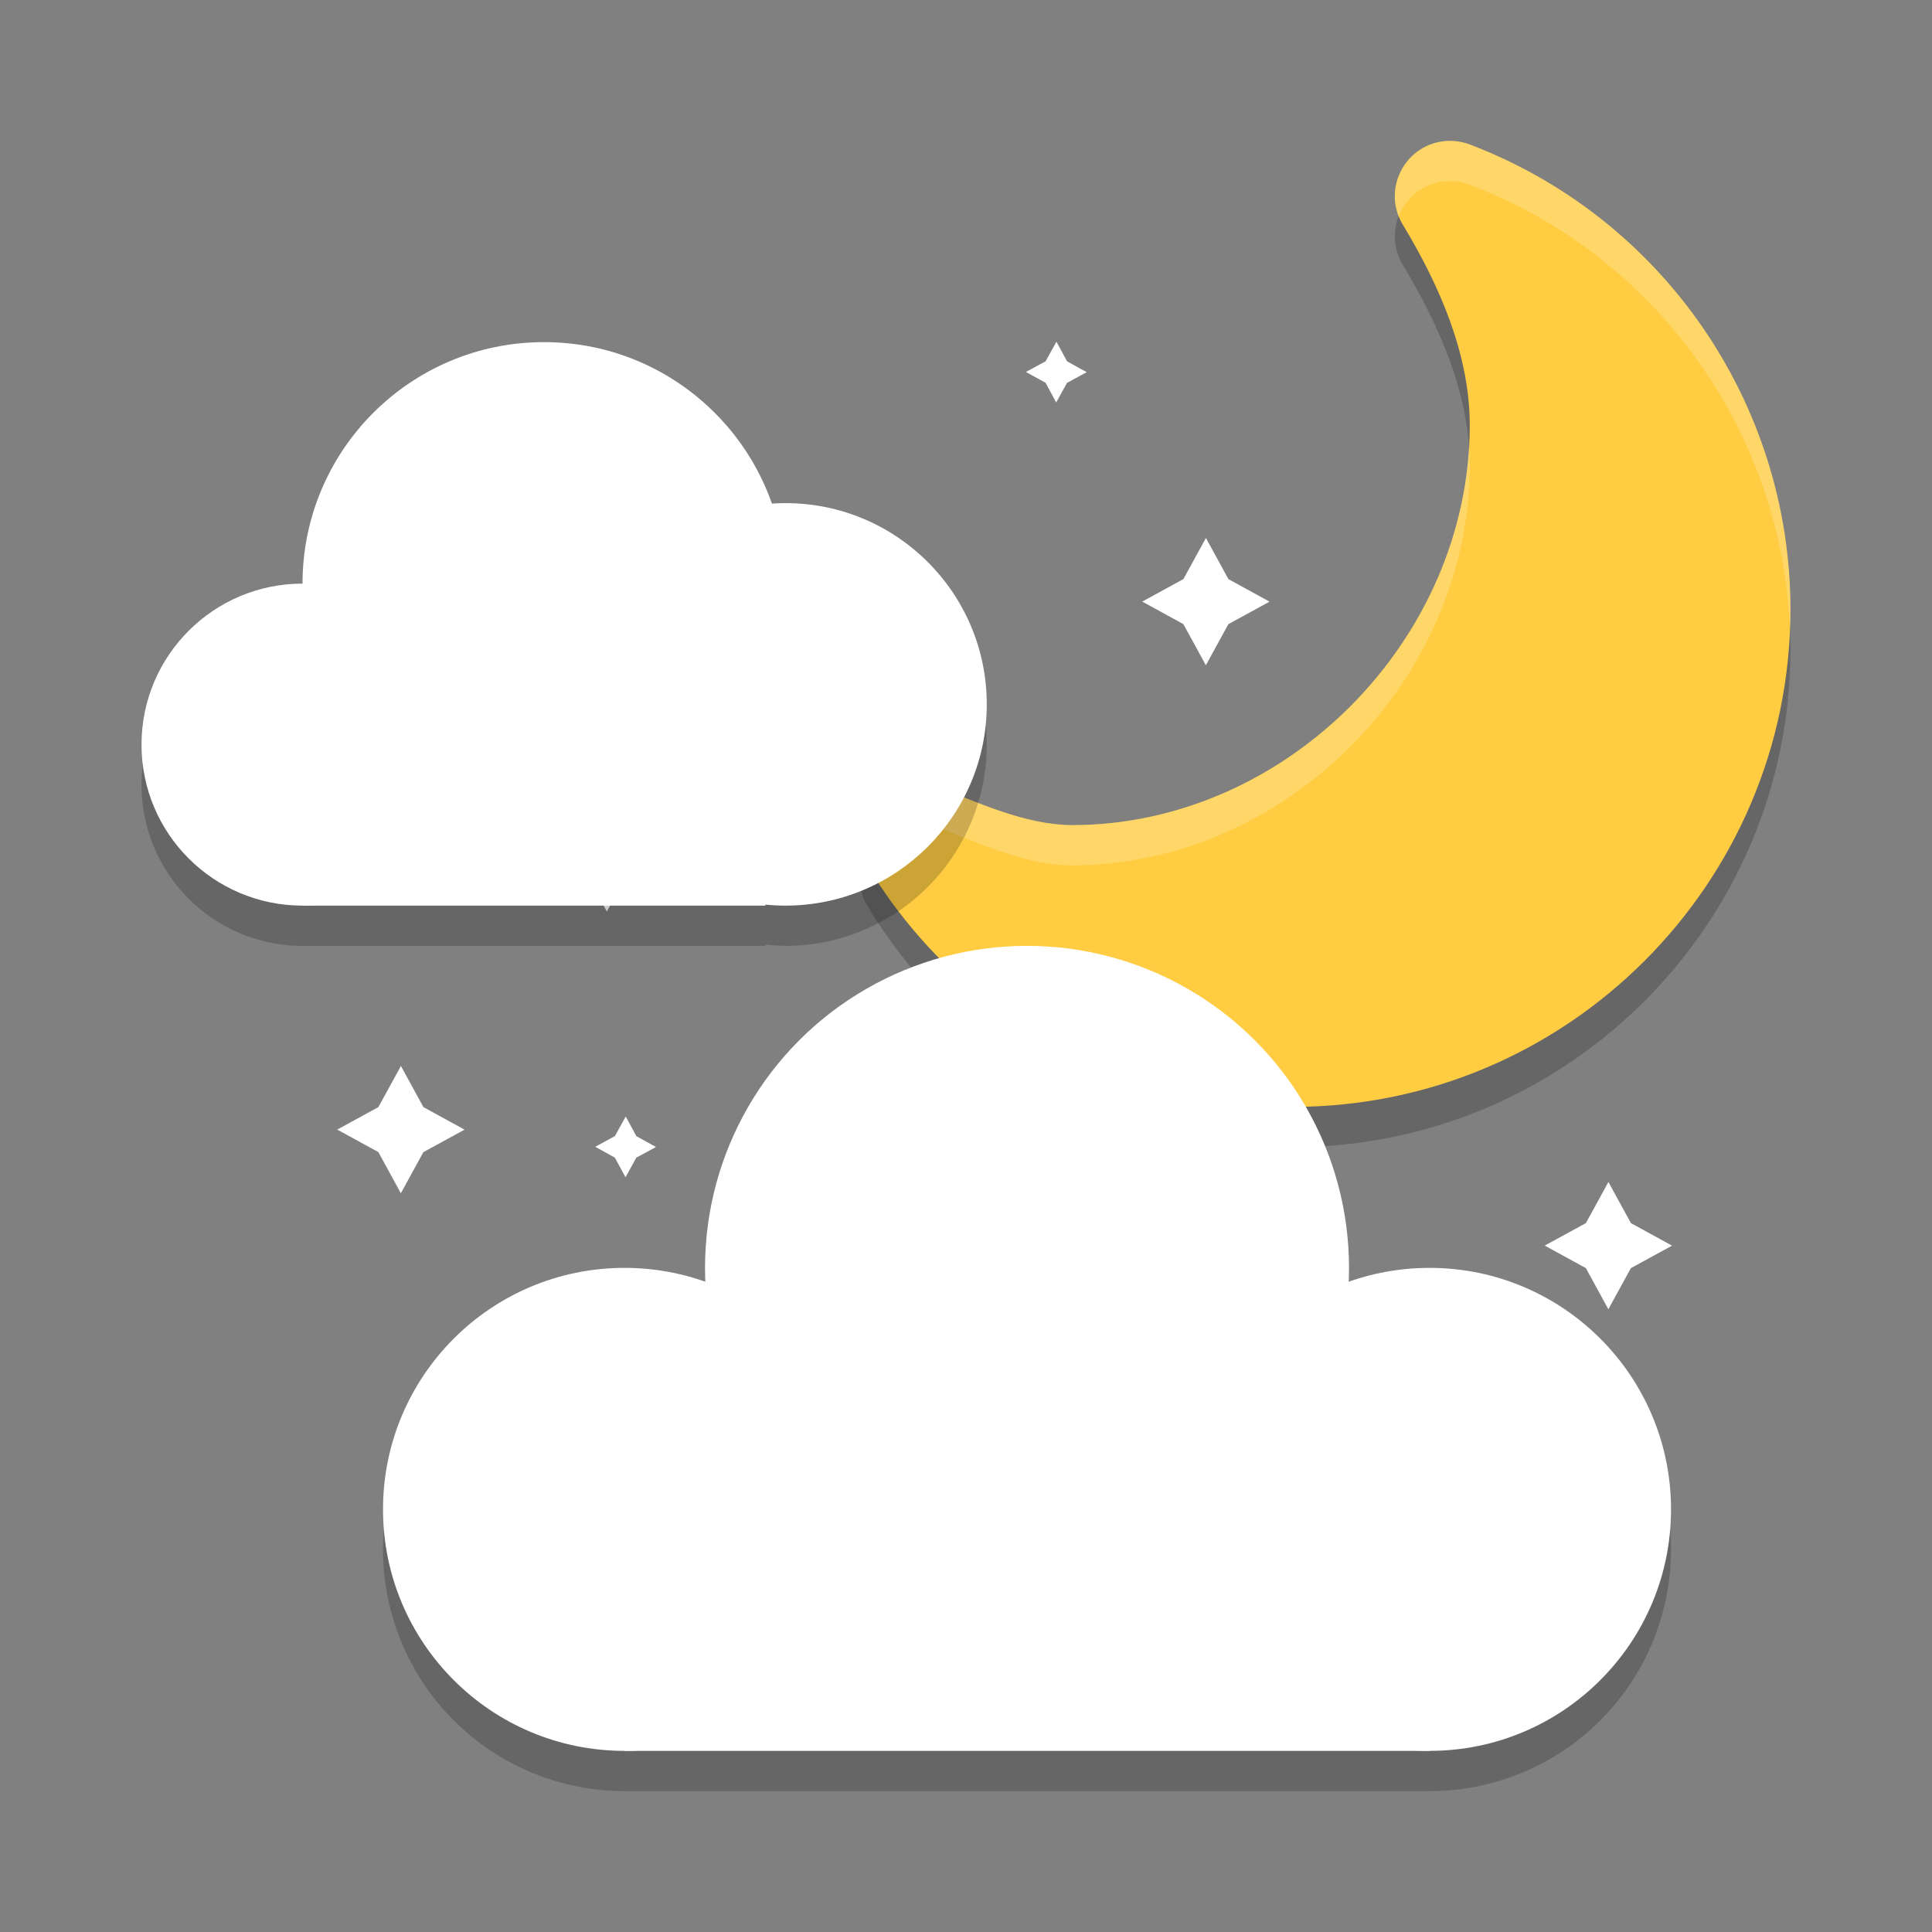 <?xml version="1.0" encoding="UTF-8" standalone="no"?>
<svg
   width="48"
   height="48"
   version="1"
   id="svg25"
   sodipodi:docname="weather-few-clouds-night.svg"
   inkscape:version="1.3.2 (091e20ef0f, 2023-11-25, custom)"
   xmlns:inkscape="http://www.inkscape.org/namespaces/inkscape"
   xmlns:sodipodi="http://sodipodi.sourceforge.net/DTD/sodipodi-0.dtd"
   xmlns="http://www.w3.org/2000/svg"
   xmlns:svg="http://www.w3.org/2000/svg">
  <rect width="100%" height="100%" fill="#808080" stroke="none"/>
  <defs
     id="defs25" />
  <sodipodi:namedview
     id="namedview25"
     pagecolor="#505050"
     bordercolor="#ffffff"
     borderopacity="1"
     inkscape:showpageshadow="0"
     inkscape:pageopacity="0"
     inkscape:pagecheckerboard="1"
     inkscape:deskcolor="#505050"
     inkscape:zoom="16.770833"
     inkscape:cx="24"
     inkscape:cy="24"
     inkscape:window-width="1920"
     inkscape:window-height="1011"
     inkscape:window-x="0"
     inkscape:window-y="0"
     inkscape:window-maximized="1"
     inkscape:current-layer="svg25" />
  <g
     id="g1"
     transform="translate(2.516,-0.5)">
    <path
       style="opacity:0.2"
       d="M 33.444,5.002 C 32.406,5.053 31.799,6.195 32.338,7.085 33.246,8.586 34,10.307 34,12.062 34,17.385 29.442,21.997 24.119,22 22.953,21.991 21.797,21.445 20.71,21.023 19.49,20.549 18.362,21.889 19.037,23.011 21.267,26.718 25.279,28.992 29.605,29 h 0.002 c 6.81,0 12.36,-5.55 12.36,-12.36 -0.001,-5.126 -3.176,-9.728 -7.967,-11.55 -0.177,-0.067 -0.367,-0.097 -0.556,-0.088 z"
       id="path3" />
    <path
       style="fill:#ffcc42"
       d="M 33.444,4.002 C 32.406,4.053 31.799,5.195 32.338,6.085 33.246,7.586 34,9.307 34,11.062 34,16.385 29.442,20.997 24.119,21 22.953,20.991 21.797,20.445 20.71,20.023 19.49,19.549 18.362,20.889 19.037,22.011 21.267,25.718 25.279,27.992 29.605,28 h 0.002 c 6.81,0 12.36,-5.55 12.36,-12.36 -0.001,-5.126 -3.176,-9.728 -7.967,-11.55 -0.177,-0.067 -0.367,-0.097 -0.556,-0.088 z"
       id="path4" />
    <path
       style="fill:#ffffff"
       transform="matrix(0.274,-0.158,0.158,0.274,21.154,12.137)"
       d="M 14.5,14.67 14.415,18.353 16.33,21.5 12.647,21.415 9.5,23.33 9.585,19.647 7.67,16.5 11.353,16.585 Z"
       id="path5" />
    <path
       style="fill:#ffffff"
       transform="matrix(0.131,-0.075,0.075,0.131,9.731,10.155)"
       d="M 14.5,14.67 14.415,18.353 16.33,21.5 12.647,21.415 9.5,23.33 9.585,19.647 7.67,16.5 11.353,16.585 Z"
       id="path6" />
    <path
       style="fill:#ffffff"
       transform="matrix(0.274,-0.158,0.158,0.274,6.272,18.255)"
       d="M 14.5,14.67 14.415,18.353 16.33,21.5 12.647,21.415 9.5,23.33 9.585,19.647 7.67,16.5 11.353,16.585 Z"
       id="path7" />
    <path
       style="fill:#ffffff"
       transform="matrix(0.131,-0.075,0.075,0.131,20.731,8.155)"
       d="M 14.5,14.67 14.415,18.353 16.33,21.5 12.647,21.415 9.5,23.33 9.585,19.647 7.67,16.5 11.353,16.585 Z"
       id="path8" />
    <path
       style="opacity:0.2;fill:#ffffff"
       d="M 33.445,4.002 C 32.488,4.049 31.898,5.024 32.234,5.873 32.421,5.399 32.866,5.031 33.445,5.002 33.635,4.992 33.823,5.023 34,5.09 c 4.629,1.761 7.749,6.117 7.955,11.033 0.006,-0.161 0.012,-0.322 0.012,-0.484 C 41.965,10.513 38.791,5.912 34,4.09 33.823,4.023 33.635,3.992 33.445,4.002 Z m 0.537,7.609 C 33.682,16.699 29.258,20.997 24.119,21 c -1.166,-0.009 -2.321,-0.554 -3.408,-0.977 -1.146,-0.445 -2.209,0.708 -1.777,1.779 0.26,-0.646 0.999,-1.081 1.777,-0.779 C 21.798,21.446 22.953,21.991 24.119,22 29.442,21.997 34,17.386 34,12.062 c -1.7e-5,-0.15 -0.007,-0.301 -0.018,-0.451 z"
       id="path9" />
    <path
       style="fill:#ffffff"
       transform="matrix(-0.158,-0.274,0.274,-0.158,17.696,45.707)"
       d="M 14.5,14.67 14.415,18.353 16.33,21.5 12.647,21.415 9.5,23.33 9.585,19.647 7.67,16.5 11.353,16.585 Z"
       id="path10" />
    <path
       style="fill:#ffffff"
       transform="matrix(-0.075,-0.131,0.131,-0.075,23.155,38.736)"
       d="M 14.5,14.67 14.415,18.353 16.33,21.5 12.647,21.415 9.5,23.33 9.585,19.647 7.67,16.5 11.353,16.585 Z"
       id="path11" />
    <path
       style="fill:#ffffff"
       transform="matrix(-0.223,-0.387,0.387,-0.223,13.822,38.371)"
       d="M 14.5,14.67 14.415,18.353 16.33,21.5 12.647,21.415 9.5,23.33 9.585,19.647 7.67,16.5 11.353,16.585 Z"
       id="path12" />
    <path
       style="fill:#ffffff"
       transform="matrix(-0.158,-0.274,0.274,-0.158,25.137,37.846)"
       d="M 14.5,14.67 14.415,18.353 16.33,21.5 12.647,21.415 9.5,23.33 9.585,19.647 7.67,16.5 11.353,16.585 Z"
       id="path13" />
    <path
       style="fill:#ffffff"
       transform="matrix(-0.075,-0.131,0.131,-0.075,11.438,31.991)"
       d="M 14.5,14.67 14.415,18.353 16.33,21.5 12.647,21.415 9.5,23.33 9.585,19.647 7.67,16.5 11.353,16.585 Z"
       id="path14" />
    <path
       style="fill:#ffffff"
       transform="matrix(0.274,-0.158,0.158,0.274,31.154,28.137)"
       d="M 14.5,14.67 14.415,18.353 16.33,21.5 12.647,21.415 9.5,23.33 9.585,19.647 7.67,16.5 11.353,16.585 Z"
       id="path15" />
    <path
       style="fill:#ffffff"
       transform="matrix(0.274,-0.158,0.158,0.274,1.154,25.255)"
       d="M 14.5,14.67 14.415,18.353 16.33,21.5 12.647,21.415 9.5,23.33 9.585,19.647 7.67,16.5 11.353,16.585 Z"
       id="path16" />
    <path
       style="fill:#ffffff"
       transform="matrix(0.131,-0.075,0.075,0.131,10.997,34.667)"
       d="M 14.5,14.67 14.415,18.353 16.33,21.5 12.647,21.415 9.5,23.33 9.585,19.647 7.67,16.5 11.353,16.585 Z"
       id="path17" />
    <path
       style="fill:#ffffff"
       transform="matrix(0.131,-0.075,0.075,0.131,4.264,16.155)"
       d="M 14.5,14.67 14.415,18.353 16.33,21.5 12.647,21.415 9.5,23.33 9.585,19.647 7.67,16.5 11.353,16.585 Z"
       id="path18" />
    <path
       style="fill:#ffffff"
       transform="matrix(-0.075,-0.131,0.131,-0.075,29.155,42.736)"
       d="M 14.5,14.67 14.415,18.353 16.33,21.5 12.647,21.415 9.5,23.33 9.585,19.647 7.67,16.5 11.353,16.585 Z"
       id="path19" />
    <circle
       style="opacity:0.2"
       cx="23"
       cy="33"
       r="8"
       id="circle19" />
    <path
       style="opacity:0.2"
       d="m 23,25 a 8,8 0 0 0 -8,8 8,8 0 0 0 0.012,0.355 A 6,6 0 0 0 13,33 6,6 0 0 0 7,39 6,6 0 0 0 13,45 H 33 A 6,6 0 0 0 39,39 6,6 0 0 0 33,33 6,6 0 0 0 30.982,33.355 8,8 0 0 0 31,33 8,8 0 0 0 23,25 Z"
       id="path20" />
    <circle
       style="fill:#ffffff"
       cx="13"
       cy="38"
       r="6"
       id="circle20" />
    <circle
       style="fill:#ffffff"
       cx="23"
       cy="32"
       r="8"
       id="circle21" />
    <circle
       style="fill:#ffffff"
       cx="33"
       cy="38"
       r="6"
       id="circle22" />
    <rect
       style="fill:#ffffff"
       width="20"
       height="8"
       x="13"
       y="36"
       id="rect22" />
    <path
       style="opacity:0.2"
       d="m 11,10 a 6,6 0 0 0 -6,6 4,4 0 0 0 -4,4 4,4 0 0 0 4,4 H 16.5 V 23.965 A 5,5 0 0 0 17,24 5,5 0 0 0 22,19 5,5 0 0 0 17,14 5,5 0 0 0 16.664,14.023 6,6 0 0 0 11,10 Z"
       id="path22" />
    <circle
       style="fill:#ffffff"
       cx="5"
       cy="19"
       r="4"
       id="circle23" />
    <circle
       style="fill:#ffffff"
       cx="11"
       cy="15"
       r="6"
       id="circle24" />
    <circle
       style="fill:#ffffff"
       cx="17"
       cy="18"
       r="5"
       id="circle25" />
    <rect
       style="fill:#ffffff"
       width="11.5"
       height="8"
       x="5"
       y="15"
       id="rect25" />
  </g>
</svg>
